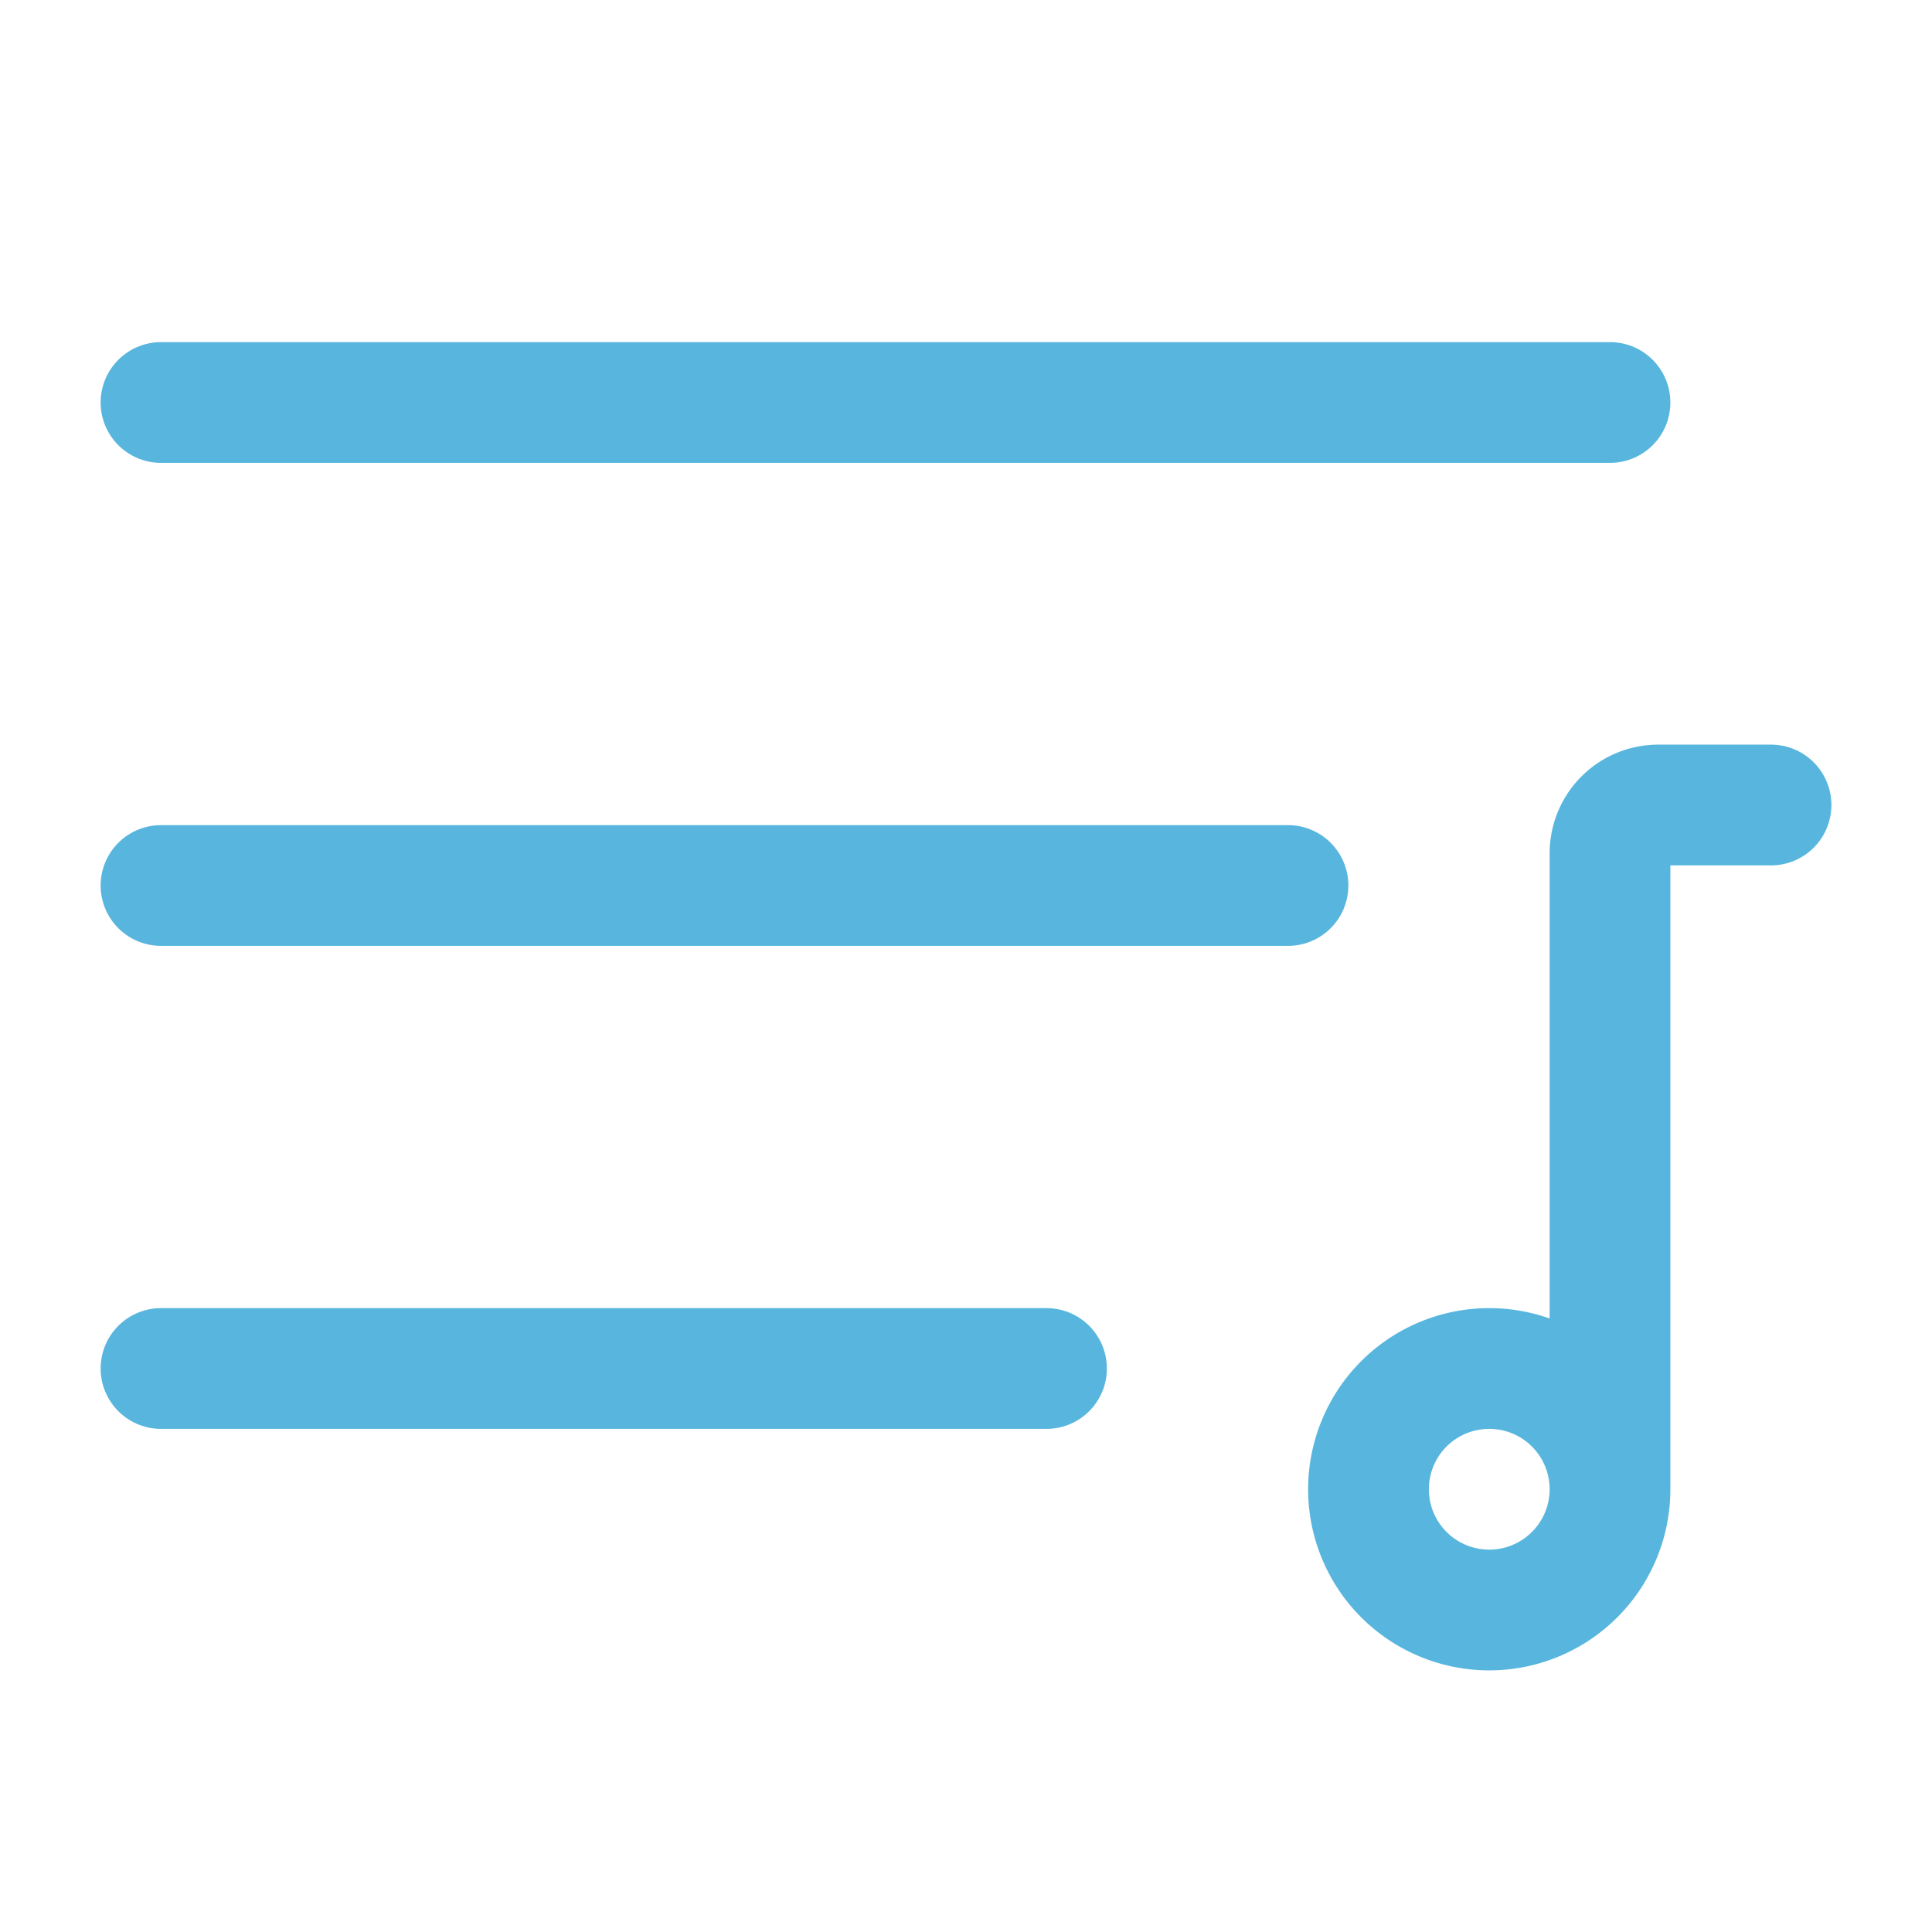 <?xml version="1.0" encoding="UTF-8"?>
<svg width="24px" height="24px" viewBox="0 0 24 24" stroke-width="1.5" fill="none"
    xmlns="http://www.w3.org/2000/svg" color="#58B6DE">
    <path d="M2 11h14M2 17h11M2 5h18" stroke="#58B6DE" stroke-width="1.5" stroke-linecap="round"
        stroke-linejoin="round"></path>
    <path d="M20 18.5a1.5 1.5 0 11-3 0 1.5 1.5 0 013 0zm0 0v-7.9a.6.6 0 01.6-.6H22" stroke="#58B6DE" stroke-width="1.5"
        stroke-linecap="round"></path>
</svg>